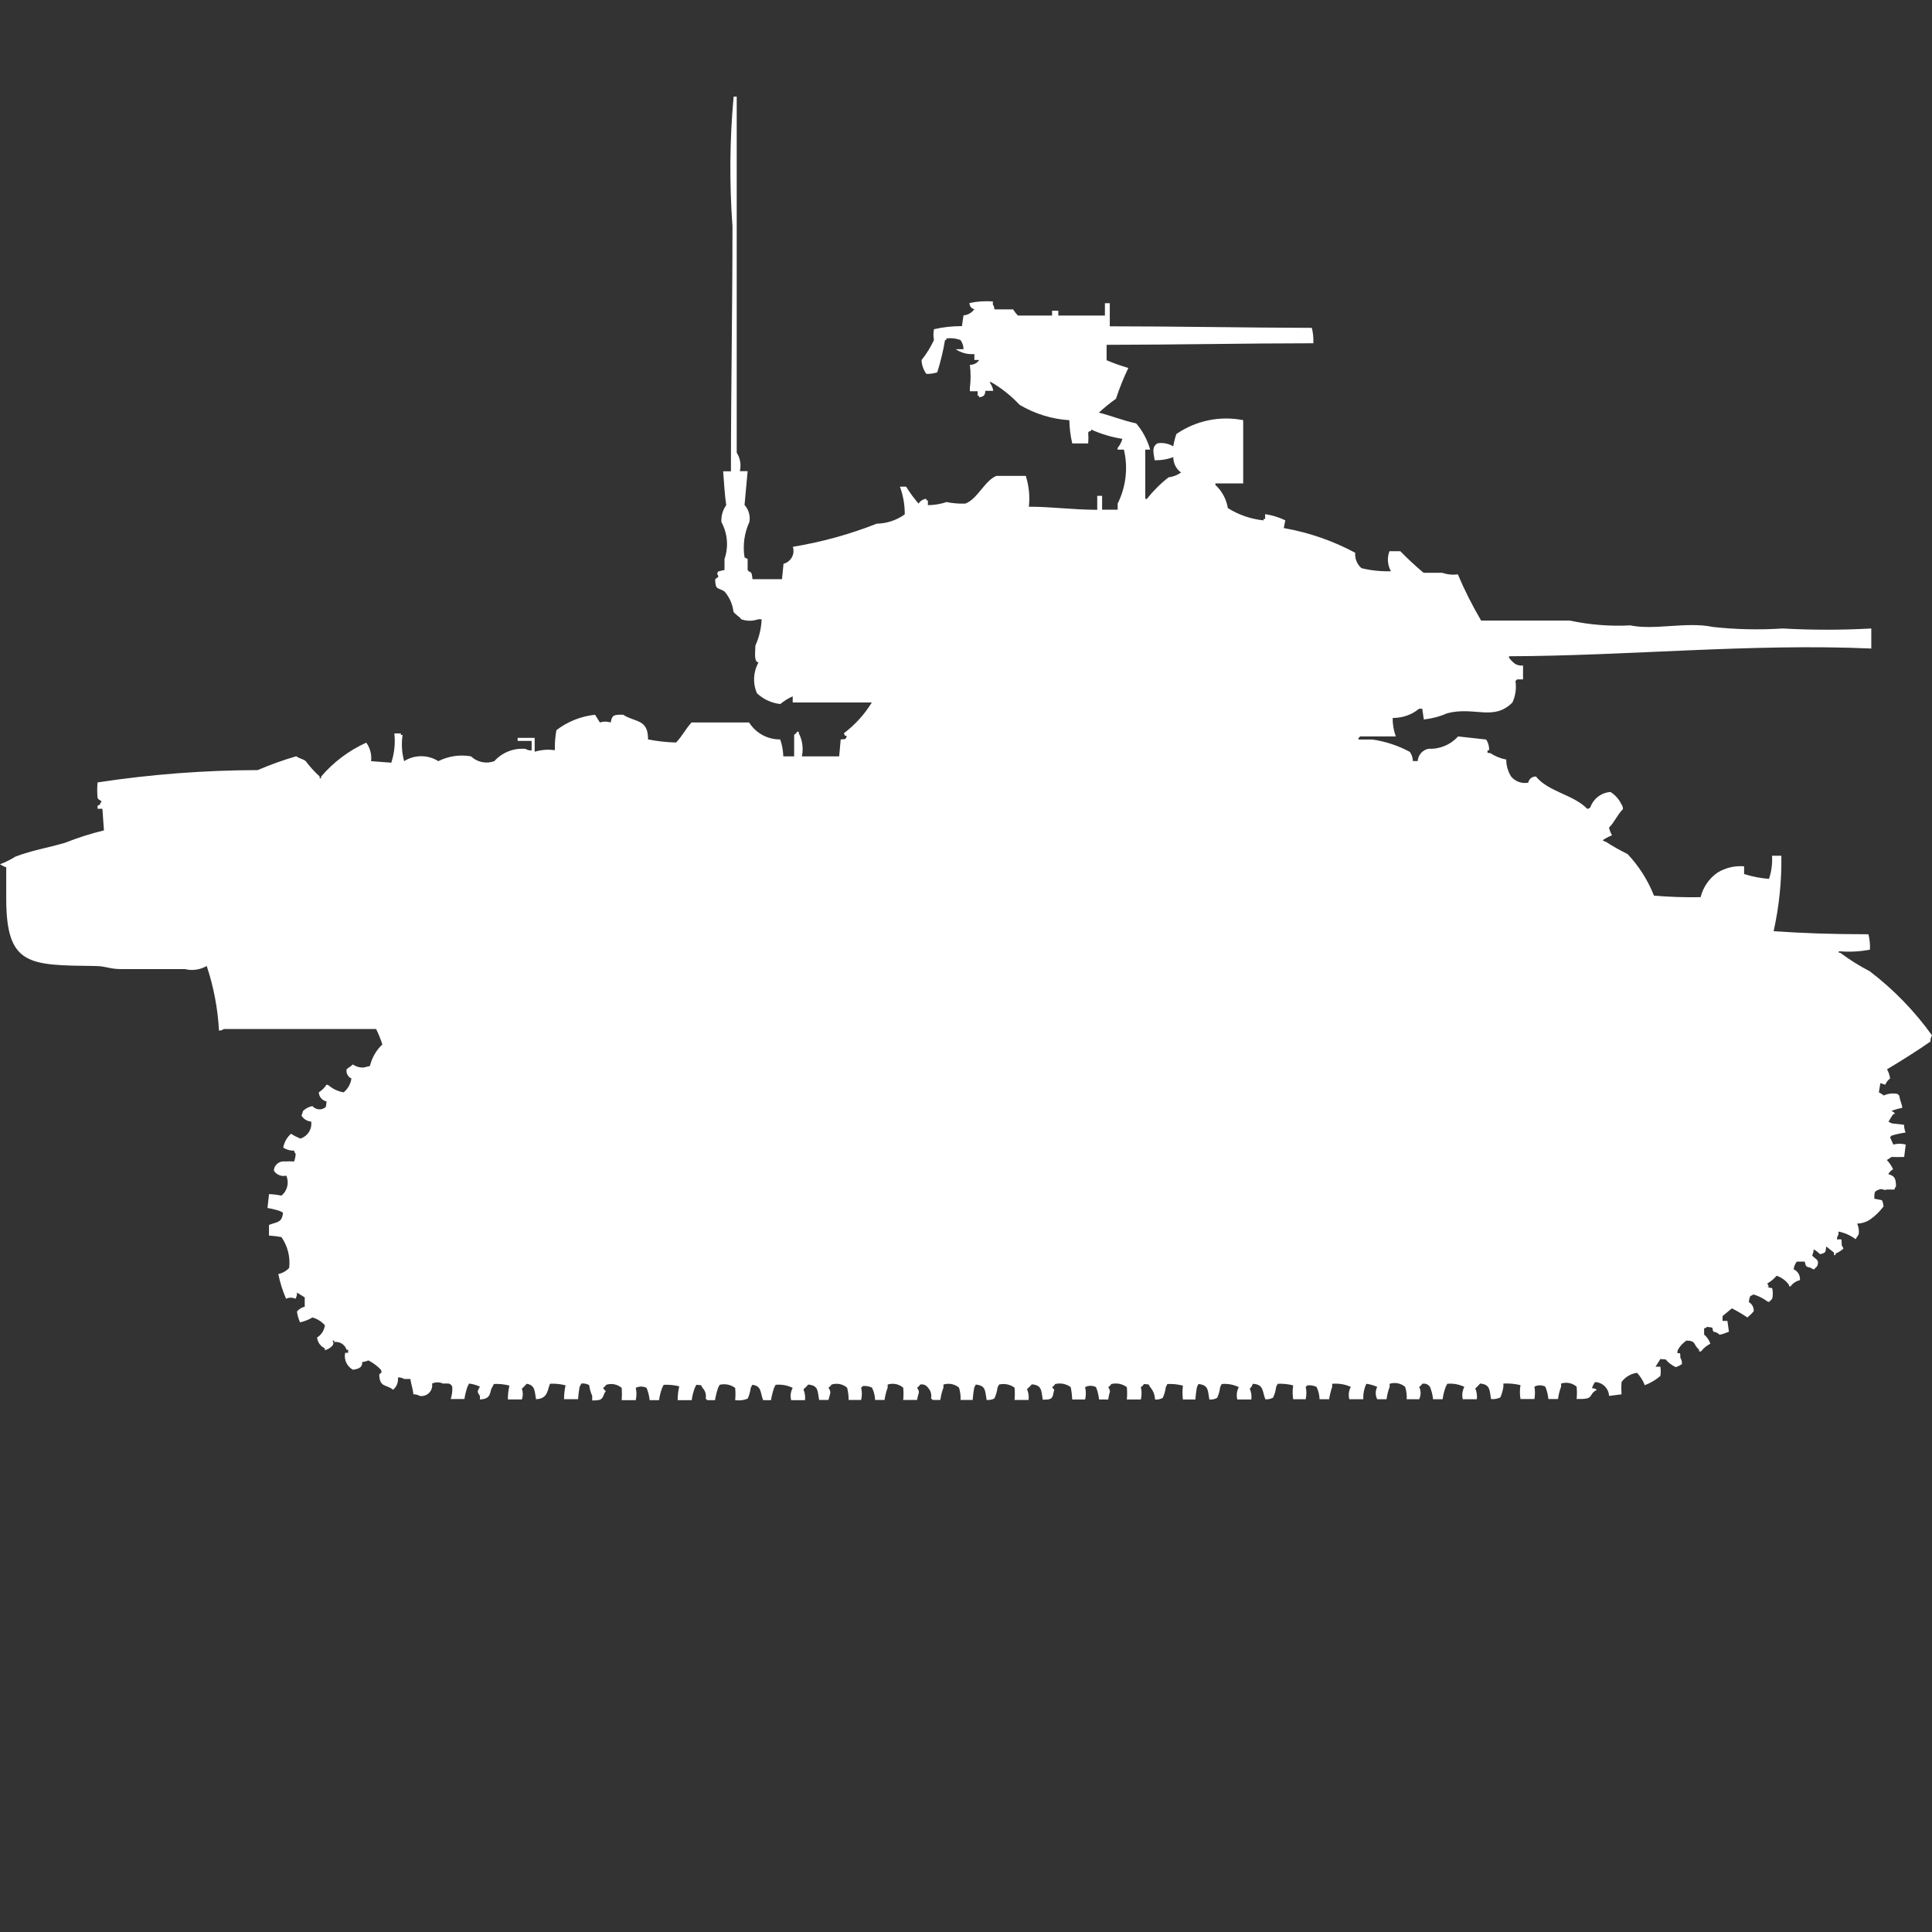 <?xml version="1.0" encoding="utf-8"?>
<!-- Generator: Adobe Illustrator 16.0.0, SVG Export Plug-In . SVG Version: 6.00 Build 0)  -->
<!DOCTYPE svg PUBLIC "-//W3C//DTD SVG 1.1//EN" "http://www.w3.org/Graphics/SVG/1.1/DTD/svg11.dtd">
<svg version="1.1" id="Layer_1" xmlns="http://www.w3.org/2000/svg" xmlns:xlink="http://www.w3.org/1999/xlink" x="0px" y="0px"
	 width="40px" height="40px" viewBox="0 0 40 40" enable-background="new 0 0 40 40" xml:space="preserve">
<rect x="0" y="0" width="40" height="40" fill="#333333" stroke="none"/>
<path id="fr_m3a3_stuart_ico" fill="#FFFFFF" d="M15.318,9.755h0.161c-0.01,0.124-0.064,0.7-0.064,0.7
	c0.086,0.095,0.123,0.225,0.1,0.352c-0.105,0.229-0.14,0.484-0.1,0.734l0.064,0.032V11.8c0.049,0.083,0.082-0.022,0.1,0.191h0.611
	l0.032-0.319c0.146-0.037,0.235-0.186,0.198-0.333c-0.001-0.006-0.003-0.012-0.005-0.018c0.595-0.098,1.177-0.258,1.738-0.479
	c0.208-0.004,0.41-0.071,0.579-0.192c0.001-0.196-0.032-0.39-0.1-0.574h0.129c0.076,0.124,0.162,0.242,0.257,0.351
	c0.035-0.057,0.095-0.094,0.161-0.1v0.032h0.032v0.1c0.131-0.001,0.262-0.023,0.386-0.064c0.127,0.025,0.256,0.036,0.386,0.032
	c0.251-0.088,0.4-0.471,0.644-0.574h0.611c0.065,0.206,0.088,0.423,0.063,0.638c0.474,0,0.888,0.062,1.416,0.064v-0.289h0.101v0.287
	h0.322v-0.127c0.172-0.345,0.219-0.741,0.129-1.117h-0.131V9.277c0.045-0.056,0.08-0.121,0.1-0.191
	c-0.223-0.035-0.439-0.099-0.645-0.192c-0.027,0.086-0.02-0.013-0.063,0.064c0.006,0.074,0.006,0.149,0,0.223H22.2
	c-0.037-0.158-0.058-0.319-0.06-0.481c-0.364-0.023-0.717-0.133-1.031-0.319C20.932,8.191,20.727,8.029,20.5,7.9v0.032
	c0.033,0.047,0.056,0.102,0.064,0.16H20.4c0.001,0.036-0.01,0.072-0.032,0.1c-0.029,0.021-0.064,0.032-0.1,0.032V8.192h-0.027V8.1
	H20.08V8.032c0.02-0.159,0.02-0.32,0-0.479c0.077,0.003,0.151-0.035,0.193-0.1h-0.1V7.33c-0.136,0.012-0.272-0.023-0.386-0.1h0.161
	c0-0.069-0.022-0.136-0.064-0.191c-0.092-0.034-0.192-0.045-0.29-0.032v0.032h-0.028c-0.038,0.227-0.092,0.451-0.161,0.67
	c-0.073,0.023-0.149,0.034-0.225,0.032c-0.062-0.083-0.097-0.184-0.1-0.287c0.102-0.127,0.188-0.267,0.257-0.415
	c-0.015-0.073-0.015-0.149,0-0.223c0.19-0.044,0.384-0.065,0.579-0.064l0.032-0.223c0.09-0.006,0.173-0.054,0.225-0.128
	c-0.061-0.011-0.104-0.066-0.1-0.128c0.158-0.033,0.321-0.044,0.483-0.032v0.064c0.021,0.028,0.032,0.063,0.031,0.1h0.387
	c0.029,0.045,0.063,0.088,0.1,0.128h0.708v-0.1h0.129v0.1c0.376,0,0.635,0,0.965,0V6.277h0.101v0.479
	c1.391,0,2.842,0.029,4.183,0.032C27.186,6.892,27.197,7,27.191,7.107c-1.373,0-2.856,0.031-4.28,0.032v0.319
	c0.146,0.063,0.298,0.116,0.45,0.16c-0.099,0.207-0.185,0.42-0.256,0.638c-0.125,0.088-0.242,0.184-0.354,0.287
	c0.241,0.059,0.489,0.162,0.772,0.223c0.135,0.157,0.234,0.343,0.289,0.543h-0.1v1.021h0.032c0.132-0.167,0.282-0.317,0.45-0.447
	c0.094-0.012,0.182-0.046,0.259-0.1c-0.103-0.074-0.162-0.193-0.161-0.319c-0.123,0.046-0.254,0.068-0.386,0.064
	c-0.022-0.149-0.068-0.279,0.063-0.351c0.111-0.016,0.226,0.006,0.322,0.064c0.015-0.086,0.036-0.172,0.064-0.255
	c0.403-0.278,0.902-0.382,1.384-0.287v1.309h-0.576v0.032c0.137,0.126,0.228,0.295,0.258,0.479c0.224,0.141,0.478,0.228,0.74,0.255
	v-0.029h0.032v-0.1c0.145,0.021,0.285,0.064,0.418,0.128l-0.032,0.16c0.517,0.091,1.017,0.263,1.479,0.511
	c-0.01,0.121,0.038,0.239,0.129,0.319c0.2,0.049,0.406,0.07,0.611,0.064c-0.071-0.126-0.083-0.278-0.031-0.415h0.225
	c0.153,0.157,0.314,0.307,0.482,0.447h0.387c0.104,0.036,0.213,0.047,0.322,0.032c0.139,0.329,0.301,0.649,0.482,0.957H32.5
	c0.412,0.088,0.834,0.122,1.255,0.1c0.5,0.105,1.168-0.082,1.706,0.032c0.48,0.053,0.965,0.063,1.448,0.032
	c0.61,0.034,1.224,0.034,1.834,0v0.415c-2.486-0.109-5.048,0.153-7.5,0.16v0.032c0.037,0.048,0.08,0.092,0.129,0.128
	c0.05,0.027,0.105,0.038,0.161,0.032v0.287h-0.125c-0.008,0.013-0.02,0.024-0.032,0.032c0.023,0.152,0.001,0.308-0.063,0.447
	c-0.395,0.393-0.785,0.073-1.352,0.223c-0.153,0.067-0.316,0.11-0.482,0.128l-0.033-0.223h-0.064
	c-0.154,0.126-0.348,0.194-0.547,0.191c-0.004,0.131,0.019,0.261,0.064,0.383h-0.74c-0.008,0.014-0.02,0.024-0.032,0.032v0.032h0.29
	c0.27,0.04,0.531,0.126,0.771,0.255c0.041,0.056,0.063,0.122,0.064,0.191h0.1c0.008-0.126,0.101-0.232,0.226-0.255
	c0.231,0.011,0.456-0.083,0.61-0.255l0.58,0.064c0.045,0.065,0.066,0.144,0.063,0.223H30.8c-0.016,0.088,0.019,0.038,0.064,0.064
	c0.098,0.063,0.207,0.106,0.321,0.128c0,0.124,0.035,0.245,0.101,0.351c0.087,0.104,0.222,0.152,0.354,0.128
	c0.014-0.076,0.082-0.131,0.16-0.128c0.262,0.321,0.78,0.374,1.063,0.67c0.023-0.003,0.047-0.015,0.063-0.032
	c0.063-0.18,0.228-0.305,0.418-0.318c0.098,0.063,0.176,0.15,0.226,0.255c0.021,0.028,0.032,0.063,0.031,0.101
	c-0.113,0.109-0.175,0.272-0.289,0.383c0.014,0.055,0.035,0.108,0.063,0.158c-0.067,0.026-0.133,0.061-0.192,0.101
	c0.017,0.017,0.039,0.028,0.063,0.032c0.145,0.094,0.296,0.18,0.451,0.255c0.235,0.249,0.421,0.542,0.547,0.862
	c0.321,0.026,0.644,0.037,0.965,0.031c0.052-0.208,0.177-0.39,0.354-0.511c0.164-0.099,0.355-0.144,0.547-0.128v0.16
	c0.167,0.053,0.34,0.087,0.515,0.1c0.052-0.154,0.073-0.316,0.063-0.479h0.193c0.008,0.525-0.046,1.051-0.16,1.563
	c0.631,0.041,1.174,0.062,1.963,0.063c0.026,0.104,0.037,0.213,0.031,0.319c-0.212,0.04-0.429,0.051-0.644,0.032v0.032H38.1
	c0.193,0.144,0.397,0.272,0.611,0.383c0.493,0.376,0.928,0.824,1.289,1.327c-0.023,0.038-0.035,0.083-0.032,0.128
	c-0.237,0.166-0.565,0.375-0.899,0.575c0.033,0.059,0.055,0.124,0.063,0.19c-0.044,0.033-0.079,0.077-0.1,0.129l-0.101-0.033
	L38.9,22.617c0.036,0.016,0.07,0.037,0.1,0.064c0.091-0.041,0.192-0.053,0.29-0.031c0.008,0.014,0.019,0.023,0.032,0.031
	c0.017,0.121,0.045,0.135,0.063,0.256c-0.077,0.014-0.151,0.035-0.225,0.064c0,0,0.093,0.041,0.063,0.063H39.2
	c-0.037,0.051-0.07,0.105-0.101,0.16l0.064,0.033c0.02,0.006,0.181,0.018,0.258,0.031c0.001,0.055,0.012,0.109,0.032,0.16
	c-0.099,0.014-0.195,0.035-0.29,0.064c-0.008,0.012-0.02,0.023-0.032,0.031l0.068,0.154c0.084-0.023,0.173-0.023,0.257,0
	l-0.032,0.256c-0.086,0.004-0.172,0.004-0.258,0l-0.101,0.064c0.054,0.057,0.098,0.121,0.129,0.191
	c-0.041,0.025-0.075,0.059-0.1,0.1c0.133,0.041,0.158,0.084,0.161,0.256c-0.017,0.018-0.028,0.039-0.032,0.064h-0.158
	c-0.073,0.027-0.086-0.029-0.16,0c-0.108,0.041-0.094,0.049-0.1,0.189l0.16,0.033c0.018,0.041,0.027,0.084,0.032,0.127
	c-0.073,0.098-0.159,0.184-0.257,0.256c-0.084,0.063-0.186,0.098-0.29,0.1c0.032,0.07,0.044,0.146,0.032,0.223l-0.064,0.1
	c-0.104-0.078-0.226-0.133-0.354-0.158v0.063c-0.021,0.029-0.033,0.064-0.032,0.1c0.122,0,0.088-0.031,0.1,0.129
	c0.018,0.018,0.028,0.039,0.032,0.064c-0.048,0.041-0.102,0.076-0.161,0.1v0.031h-0.032v-0.051l-0.16-0.127
	c-0.018,0.129-0.008,0.129-0.129,0.16c-0.039-0.039-0.082-0.072-0.129-0.102c-0.005,0.045-0.016,0.088-0.033,0.129
	c0.06,0.078,0.162,0.08,0.101,0.223c-0.024,0.027-0.041,0.037-0.063,0.064c-0.025-0.004-0.047-0.014-0.064-0.031
	c-0.109-0.031-0.1-0.014-0.129-0.129H37.2c-0.035,0.047-0.058,0.102-0.064,0.158c0.087,0.039,0.139,0.129,0.13,0.225
	c-0.078,0.018-0.146,0.063-0.193,0.127h-0.033v-0.027c-0.063-0.09-0.153-0.156-0.257-0.191c-0.055,0.064-0.12,0.119-0.193,0.16
	l0.032,0.064h-0.032c0.029,0.021,0.064,0.031,0.101,0.031c0.017,0.074,0.017,0.15,0,0.223c-0.024,0.029-0.041,0.037-0.064,0.064
	c-0.024-0.004-0.047-0.014-0.064-0.031c-0.08-0.055-0.168-0.096-0.261-0.125c-0.017,0.016-0.04,0.027-0.063,0.031
	c-0.018,0.041-0.027,0.084-0.032,0.129c0.069,0.037,0.108,0.113,0.101,0.191c-0.04,0.047-0.083,0.088-0.13,0.127
	c-0.103-0.07-0.211-0.133-0.321-0.189l-0.193,0.16v0.1h0.1l0.032,0.223c-0.063,0.027-0.127,0.049-0.192,0.064
	c-0.035-0.035-0.081-0.059-0.13-0.064c-0.043-0.096,0.031-0.078-0.129-0.1c-0.017,0.016-0.04,0.027-0.063,0.031v0.129
	c0.06,0.049,0.104,0.115,0.129,0.189c-0.076,0.039-0.143,0.094-0.193,0.16h-0.04v-0.035c-0.13-0.113-0.051-0.18-0.258-0.191
	c-0.064,0.041-0.12,0.096-0.161,0.16c-0.021,0.027-0.033,0.063-0.031,0.1c0.08,0.012,0.051-0.02,0.063,0.1
	c0.024,0.037,0.035,0.082,0.032,0.127c-0.04,0.029-0.084,0.051-0.129,0.064c-0.071-0.033-0.135-0.08-0.189-0.137
	c-0.011-0.025,0-0.021-0.129-0.031l-0.1,0.16h0.1c0.01,0.063,0.01,0.127,0,0.191c-0.096,0.082-0.205,0.146-0.322,0.191
	c-0.037-0.094-0.092-0.182-0.16-0.256c-0.13,0.016-0.246,0.086-0.322,0.191c-0.006,0.084-0.006,0.17,0,0.254l-0.258,0.033
	c-0.008-0.156-0.134-0.281-0.291-0.287c-0.027,0.039-0.049,0.082-0.063,0.127c0.036,0,0.071,0.012,0.101,0.033
	c-0.201,0.111-0.023,0.199-0.419,0.191c0.009-0.086,0.009-0.17,0-0.256c-0.089-0.076-0.21-0.1-0.321-0.064v0.064
	c-0.031,0.082-0.053,0.168-0.064,0.256h-0.199c-0.009-0.088-0.03-0.174-0.064-0.256c-0.07-0.037-0.154-0.037-0.225,0
	c0.014,0.084,0.014,0.17,0,0.256h-0.289c-0.016-0.096-0.016-0.193,0-0.287c-0.116-0.029-0.236-0.039-0.354-0.033v0.064
	c-0.011,0.078-0.032,0.152-0.063,0.223c-0.061,0.029-0.127,0.041-0.193,0.033c-0.033-0.178-0.01-0.301-0.226-0.32
	c-0.03,0.035-0.064,0.07-0.1,0.102c0.03,0.068,0.042,0.146,0.032,0.223h-0.291c-0.021-0.086-0.01-0.178,0.033-0.256
	c-0.11-0.053-0.232-0.076-0.354-0.064l-0.032,0.064c-0.031,0.082-0.053,0.168-0.064,0.256H29.67
	c-0.009-0.088-0.03-0.174-0.064-0.256c-0.035-0.053-0.099-0.078-0.16-0.064c-0.017,0.027-0.039,0.049-0.064,0.064
	c0.04,0.08,0.04,0.176,0,0.256h-0.258c0.006-0.086-0.006-0.174-0.032-0.256c-0.089-0.076-0.211-0.1-0.321-0.064v0.064
	c-0.031,0.082-0.053,0.168-0.064,0.256h-0.193c-0.041-0.08-0.041-0.176,0-0.256c-0.071-0.031-0.146-0.055-0.225-0.064
	c-0.047,0.1-0.068,0.209-0.064,0.32h-0.289c-0.022-0.086-0.012-0.178,0.031-0.256c-0.121-0.055-0.254-0.076-0.386-0.064v0.064
	c-0.028,0.084-0.05,0.168-0.063,0.256H27.32c-0.002-0.09-0.024-0.176-0.063-0.256c-0.06-0.029-0.127-0.039-0.192-0.031
	c-0.008,0.012-0.02,0.023-0.032,0.031c0.019,0.084,0.019,0.172,0,0.256h-0.259c-0.015-0.096-0.015-0.193,0-0.287
	c-0.104-0.027-0.213-0.039-0.321-0.033l-0.032,0.064c-0.009,0.078-0.03,0.152-0.064,0.223c-0.049,0.027-0.105,0.039-0.16,0.033
	c-0.065-0.166-0.029-0.307-0.258-0.32c-0.014,0.039-0.035,0.072-0.064,0.102c0.031,0.068,0.042,0.146,0.032,0.223h-0.29
	c-0.022-0.086-0.011-0.178,0.031-0.256c-0.109-0.053-0.232-0.076-0.354-0.064l-0.032,0.064c-0.009,0.078-0.03,0.152-0.063,0.223
	c-0.05,0.027-0.105,0.039-0.161,0.033c-0.033-0.178-0.009-0.301-0.226-0.32l-0.031,0.064c-0.016,0.084-0.026,0.17-0.032,0.256
	h-0.258c-0.012-0.096-0.012-0.191,0-0.287c-0.105-0.027-0.214-0.039-0.322-0.033l-0.032,0.064c-0.01,0.078-0.031,0.152-0.064,0.223
	c-0.049,0.027-0.104,0.039-0.16,0.033c-0.002-0.094-0.038-0.186-0.1-0.256c-0.047-0.08-0.015-0.049-0.129-0.064
	c-0.017,0.027-0.039,0.049-0.064,0.064c0.02,0.084,0.02,0.172,0,0.256h-0.29c0.008-0.086,0.008-0.17,0-0.256
	c-0.093-0.068-0.21-0.092-0.322-0.064c-0.017,0.027-0.038,0.049-0.063,0.064c0.066,0.113,0.021,0.076,0,0.256h-0.19
	c-0.009-0.088-0.03-0.174-0.063-0.256c-0.071-0.037-0.154-0.037-0.226,0c0.02,0.084,0.02,0.172,0,0.256H22.2
	c-0.005-0.086-0.015-0.172-0.032-0.256c-0.092-0.068-0.211-0.092-0.322-0.064c-0.016,0.027-0.037,0.049-0.063,0.064
	c0.045,0.076,0.055,0.018,0.032,0.1c-0.024,0.152-0.055,0.158-0.226,0.16c-0.032-0.178-0.009-0.299-0.225-0.318
	c-0.031,0.035-0.065,0.068-0.101,0.1c0.031,0.07,0.042,0.148,0.032,0.223h-0.29c0.008-0.084,0.008-0.17,0-0.254
	c-0.092-0.068-0.211-0.092-0.322-0.064l-0.031,0.064c-0.009,0.076-0.031,0.152-0.064,0.223c-0.049,0.027-0.105,0.037-0.161,0.031
	c-0.033-0.178-0.009-0.299-0.225-0.318L20.17,28.73c-0.015,0.084-0.026,0.17-0.032,0.254h-0.251
	c0.005-0.086-0.006-0.172-0.032-0.254c-0.089-0.076-0.211-0.1-0.322-0.064v0.064c-0.031,0.082-0.053,0.168-0.064,0.254h-0.161
	c-0.008-0.012-0.019-0.023-0.032-0.031c0.017-0.08-0.007-0.164-0.064-0.223c-0.035-0.053-0.099-0.078-0.161-0.064
	c-0.016,0.025-0.038,0.049-0.064,0.064c0.068,0.109,0.027,0.09,0,0.254H18.7c0.008-0.084,0.008-0.17,0-0.254
	c-0.089-0.076-0.211-0.1-0.322-0.064v0.064c-0.031,0.082-0.053,0.168-0.064,0.254h-0.196c-0.003-0.088-0.025-0.174-0.064-0.254
	c-0.06-0.029-0.127-0.041-0.193-0.033c-0.008,0.014-0.019,0.025-0.032,0.033c0.02,0.084,0.02,0.17,0,0.254H17.57
	c0-0.086-0.01-0.172-0.032-0.254c-0.089-0.076-0.211-0.1-0.322-0.064c-0.016,0.025-0.038,0.049-0.064,0.064
	c0.065,0.1,0.036,0.107,0,0.254h-0.193c-0.034-0.178-0.009-0.299-0.225-0.318c-0.031,0.035-0.064,0.068-0.1,0.1
	c0.031,0.07,0.042,0.148,0.032,0.223H16.38c-0.022-0.086-0.011-0.176,0.032-0.254c-0.11-0.055-0.232-0.076-0.354-0.064l-0.032,0.064
	c-0.028,0.082-0.049,0.168-0.064,0.254H15.8c-0.061-0.152-0.029-0.299-0.225-0.318l-0.032,0.064
	c-0.009,0.076-0.03,0.152-0.064,0.223c-0.082,0.033-0.17,0.043-0.258,0.031c0.008-0.084,0.008-0.17,0-0.254
	c-0.093-0.068-0.21-0.092-0.322-0.064l-0.032,0.064c-0.028,0.082-0.049,0.168-0.064,0.254h-0.161
	c-0.008-0.012-0.019-0.023-0.032-0.031c0.017-0.08-0.007-0.164-0.064-0.223c-0.047-0.082-0.014-0.049-0.129-0.064l-0.032,0.064
	c-0.031,0.082-0.053,0.168-0.064,0.254h-0.29c-0.001-0.096,0.01-0.191,0.032-0.287c-0.105-0.025-0.213-0.037-0.322-0.031
	l-0.032,0.064c-0.031,0.082-0.053,0.168-0.064,0.254h-0.194c-0.009-0.086-0.031-0.172-0.064-0.254c-0.071-0.037-0.155-0.037-0.225,0
	c0.02,0.084,0.02,0.17,0,0.254h-0.29c0.006-0.084,0.006-0.17,0-0.254c-0.089-0.076-0.211-0.1-0.322-0.064
	c-0.016,0.025-0.038,0.049-0.064,0.064c0.025,0.055,0.084,0.059,0.032,0.1c-0.054,0.139-0.056,0.16-0.257,0.16V28.9
	c-0.031-0.07-0.053-0.146-0.063-0.223c-0.05-0.027-0.105-0.039-0.161-0.033L12,28.713c-0.015,0.084-0.026,0.17-0.032,0.256h-0.29
	c0-0.098,0.01-0.193,0.032-0.287c-0.105-0.027-0.214-0.039-0.322-0.033c-0.056,0.121-0.039,0.311-0.29,0.32
	c-0.032-0.168-0.015-0.287-0.193-0.32c-0.031,0.035-0.065,0.07-0.1,0.102c0.025,0.072,0.025,0.15,0,0.223h-0.29
	c0-0.098,0.01-0.193,0.032-0.287c-0.105-0.027-0.213-0.039-0.322-0.033l-0.032,0.064c-0.065,0.084,0,0.248-0.257,0.256V28.9
	c-0.072-0.1-0.044-0.1,0-0.191c-0.071-0.033-0.147-0.055-0.225-0.064l-0.032,0.064c-0.029,0.082-0.05,0.168-0.064,0.256H9.332
	c0.026-0.084,0.037-0.17,0.032-0.256c-0.047-0.08-0.068-0.064-0.193-0.064c-0.071-0.033-0.154-0.033-0.225,0
	c0.02,0.121-0.062,0.236-0.183,0.256c-0.024,0.004-0.05,0.004-0.074,0c-0.039-0.023-0.083-0.035-0.129-0.033
	c-0.021-0.156-0.045-0.191-0.064-0.318H8.367c-0.039-0.023-0.084-0.035-0.129-0.031c0.013,0.096-0.025,0.193-0.1,0.254
	C8,28.658,7.858,28.734,7.852,28.457c0.057-0.061,0.059-0.025,0.032-0.1c-0.074-0.078-0.161-0.143-0.257-0.191
	c-0.041,0.018-0.083,0.029-0.127,0.033c0,0.092-0.037,0.139-0.193,0.16c-0.125-0.068-0.191-0.211-0.161-0.35h0.062v-0.063H7.176
	c-0.034-0.109-0.144-0.178-0.257-0.16v-0.031H6.887c0.013,0.07,0.03,0.035,0,0.1c-0.042,0.049-0.099,0.084-0.161,0.1v-0.039
	c-0.09-0.041-0.151-0.127-0.161-0.225c0.089-0.055,0.149-0.148,0.161-0.254c-0.069-0.076-0.158-0.133-0.257-0.16
	c-0.079,0.047-0.166,0.08-0.257,0.1c-0.032-0.07-0.054-0.146-0.064-0.223c0.042-0.051,0.098-0.086,0.161-0.1v-0.193l-0.161-0.1
	c0.004,0.045-0.007,0.09-0.032,0.129c-0.061-0.031-0.133-0.031-0.193,0c-0.071-0.164-0.125-0.336-0.161-0.512
	c0.086-0.018,0.165-0.063,0.225-0.127c0.026-0.227-0.031-0.453-0.161-0.639c-0.085-0.016-0.171-0.025-0.257-0.031v-0.221
	c0.16-0.063,0.272-0.039,0.29-0.254l-0.064-0.033c-0.083-0.027-0.169-0.049-0.257-0.063l0.032-0.287
	c0.086,0.002,0.172,0.014,0.257,0.031c0.123-0.1,0.164-0.27,0.1-0.414c-0.098,0.025-0.202-0.016-0.257-0.102
	c0.003-0.109,0.096-0.195,0.207-0.193c0.006,0,0.012,0.002,0.019,0.002c0.064-0.004,0.129-0.004,0.193,0
	c0.02-0.051,0.03-0.105,0.032-0.16c-0.018-0.018-0.028-0.039-0.032-0.064c-0.08,0.002-0.158-0.02-0.225-0.063
	c0.02-0.111,0.077-0.213,0.161-0.287c0.061,0.039,0.125,0.072,0.193,0.1c0.151-0.047,0.246-0.195,0.225-0.352
	C6.36,23.215,6.287,23.17,6.243,23.1L6.275,23c0.053-0.051,0.121-0.086,0.193-0.1c0.048,0.055,0.122,0.078,0.193,0.064
	c0.1-0.041,0.085-0.029,0.1-0.16c-0.09-0.018-0.156-0.096-0.161-0.188c0.065-0.041,0.12-0.096,0.161-0.16
	c0.024,0.004,0.047,0.015,0.064,0.032c0.084,0.067,0.184,0.11,0.29,0.128c0.087-0.072,0.145-0.174,0.161-0.287
	c-0.073-0.033-0.114-0.111-0.1-0.19c0.038-0.037,0.091-0.06,0.129-0.101c0.066,0.046,0.145,0.068,0.225,0.064l0.129-0.032
	c0.041-0.171,0.13-0.326,0.257-0.446c-0.035-0.11-0.078-0.217-0.129-0.319H4.634c-0.029,0.021-0.064,0.032-0.1,0.032
	C4.509,20.883,4.424,20.432,4.28,20c-0.137,0.078-0.298,0.102-0.451,0.064H2.51C2.257,20.063,2.191,20,1.963,20
	C0.6,19.982,0.129,20,0.129,18.6v-0.644C0.083,17.941,0.04,17.92,0,17.894c0.112-0.043,0.22-0.096,0.322-0.16
	c0.364-0.136,0.646-0.174,1.03-0.287c0.26-0.104,0.528-0.188,0.8-0.255L2.12,16.745h-0.1v-0.063
	c0.079-0.041,0.022,0.014,0.064-0.064c0.059-0.037-0.045-0.043-0.064-0.1c-0.01-0.106-0.01-0.213,0-0.319
	c1.097-0.167,2.205-0.252,3.315-0.255c0.261-0.112,0.528-0.208,0.8-0.287c0.055,0.047,0.131,0.051,0.193,0.1
	c0.086,0.115,0.184,0.222,0.29,0.319v0.032c0.032,0.032,0.032-0.032,0.032-0.032c0.256-0.299,0.575-0.538,0.933-0.7
	c0.08,0.11,0.116,0.247,0.1,0.383l0.418,0.032c0.064-0.195,0.086-0.402,0.064-0.606H8.3v0.032h0.035
	c-0.027,0.181-0.016,0.366,0.032,0.542c0.216-0.137,0.492-0.137,0.708,0c0.208-0.105,0.445-0.14,0.676-0.1
	c0.129,0.122,0.316,0.161,0.483,0.1c0.163-0.181,0.401-0.275,0.644-0.255c0.039,0.024,0.084,0.035,0.129,0.032V15.34h-0.29v-0.063
	h0.353v0.287c0.136-0.041,0.278-0.052,0.418-0.032c-0.004-0.139,0.007-0.278,0.032-0.415c0.232-0.178,0.509-0.288,0.8-0.319
	l0.1,0.16c0.073-0.024,0.152-0.024,0.225,0c0.025-0.16,0.073-0.164,0.257-0.16c0.251,0.162,0.518,0.083,0.515,0.511
	c0.191,0.037,0.385,0.059,0.579,0.064c0.121-0.12,0.206-0.292,0.322-0.415h1.191c0.14,0.221,0.383,0.354,0.644,0.351
	c0.04,0.113,0.061,0.231,0.064,0.351h0.225v-0.447c0.026-0.016,0.048-0.038,0.064-0.064h0.032v0.032
	c0.076,0.147,0.099,0.316,0.064,0.479h0.772l0.032-0.351c0.115-0.013,0.081,0.015,0.129-0.064c-0.079-0.041-0.022,0.014-0.064-0.063
	c0.231-0.175,0.428-0.391,0.579-0.638h-1.638v-0.128c-0.092,0.042-0.179,0.096-0.257,0.16c-0.181-0.02-0.351-0.098-0.483-0.223
	c-0.09-0.206-0.078-0.442,0.032-0.638c-0.092-0.015-0.071-0.164-0.064-0.351c0.078-0.171,0.121-0.355,0.129-0.543H15.7
	c-0.115,0.041-0.24,0.041-0.354,0c-0.038-0.061-0.132-0.1-0.161-0.159c-0.018-0.154-0.083-0.299-0.185-0.416
	c-0.135-0.089-0.19-0.019-0.193-0.255c0.148-0.09-0.009-0.06,0.064-0.16L15,11.8v-0.225c0.087-0.253,0.064-0.531-0.064-0.766
	c-0.008-0.125,0.027-0.249,0.1-0.351c-0.031-0.2-0.043-0.428-0.064-0.7h0.161c0-1.633,0.032-3.389,0.032-5.074
	C15.1,3.79,15.107,2.892,15.189,2h0.064v7.372C15.325,9.486,15.349,9.624,15.318,9.755z"/>
</svg>
